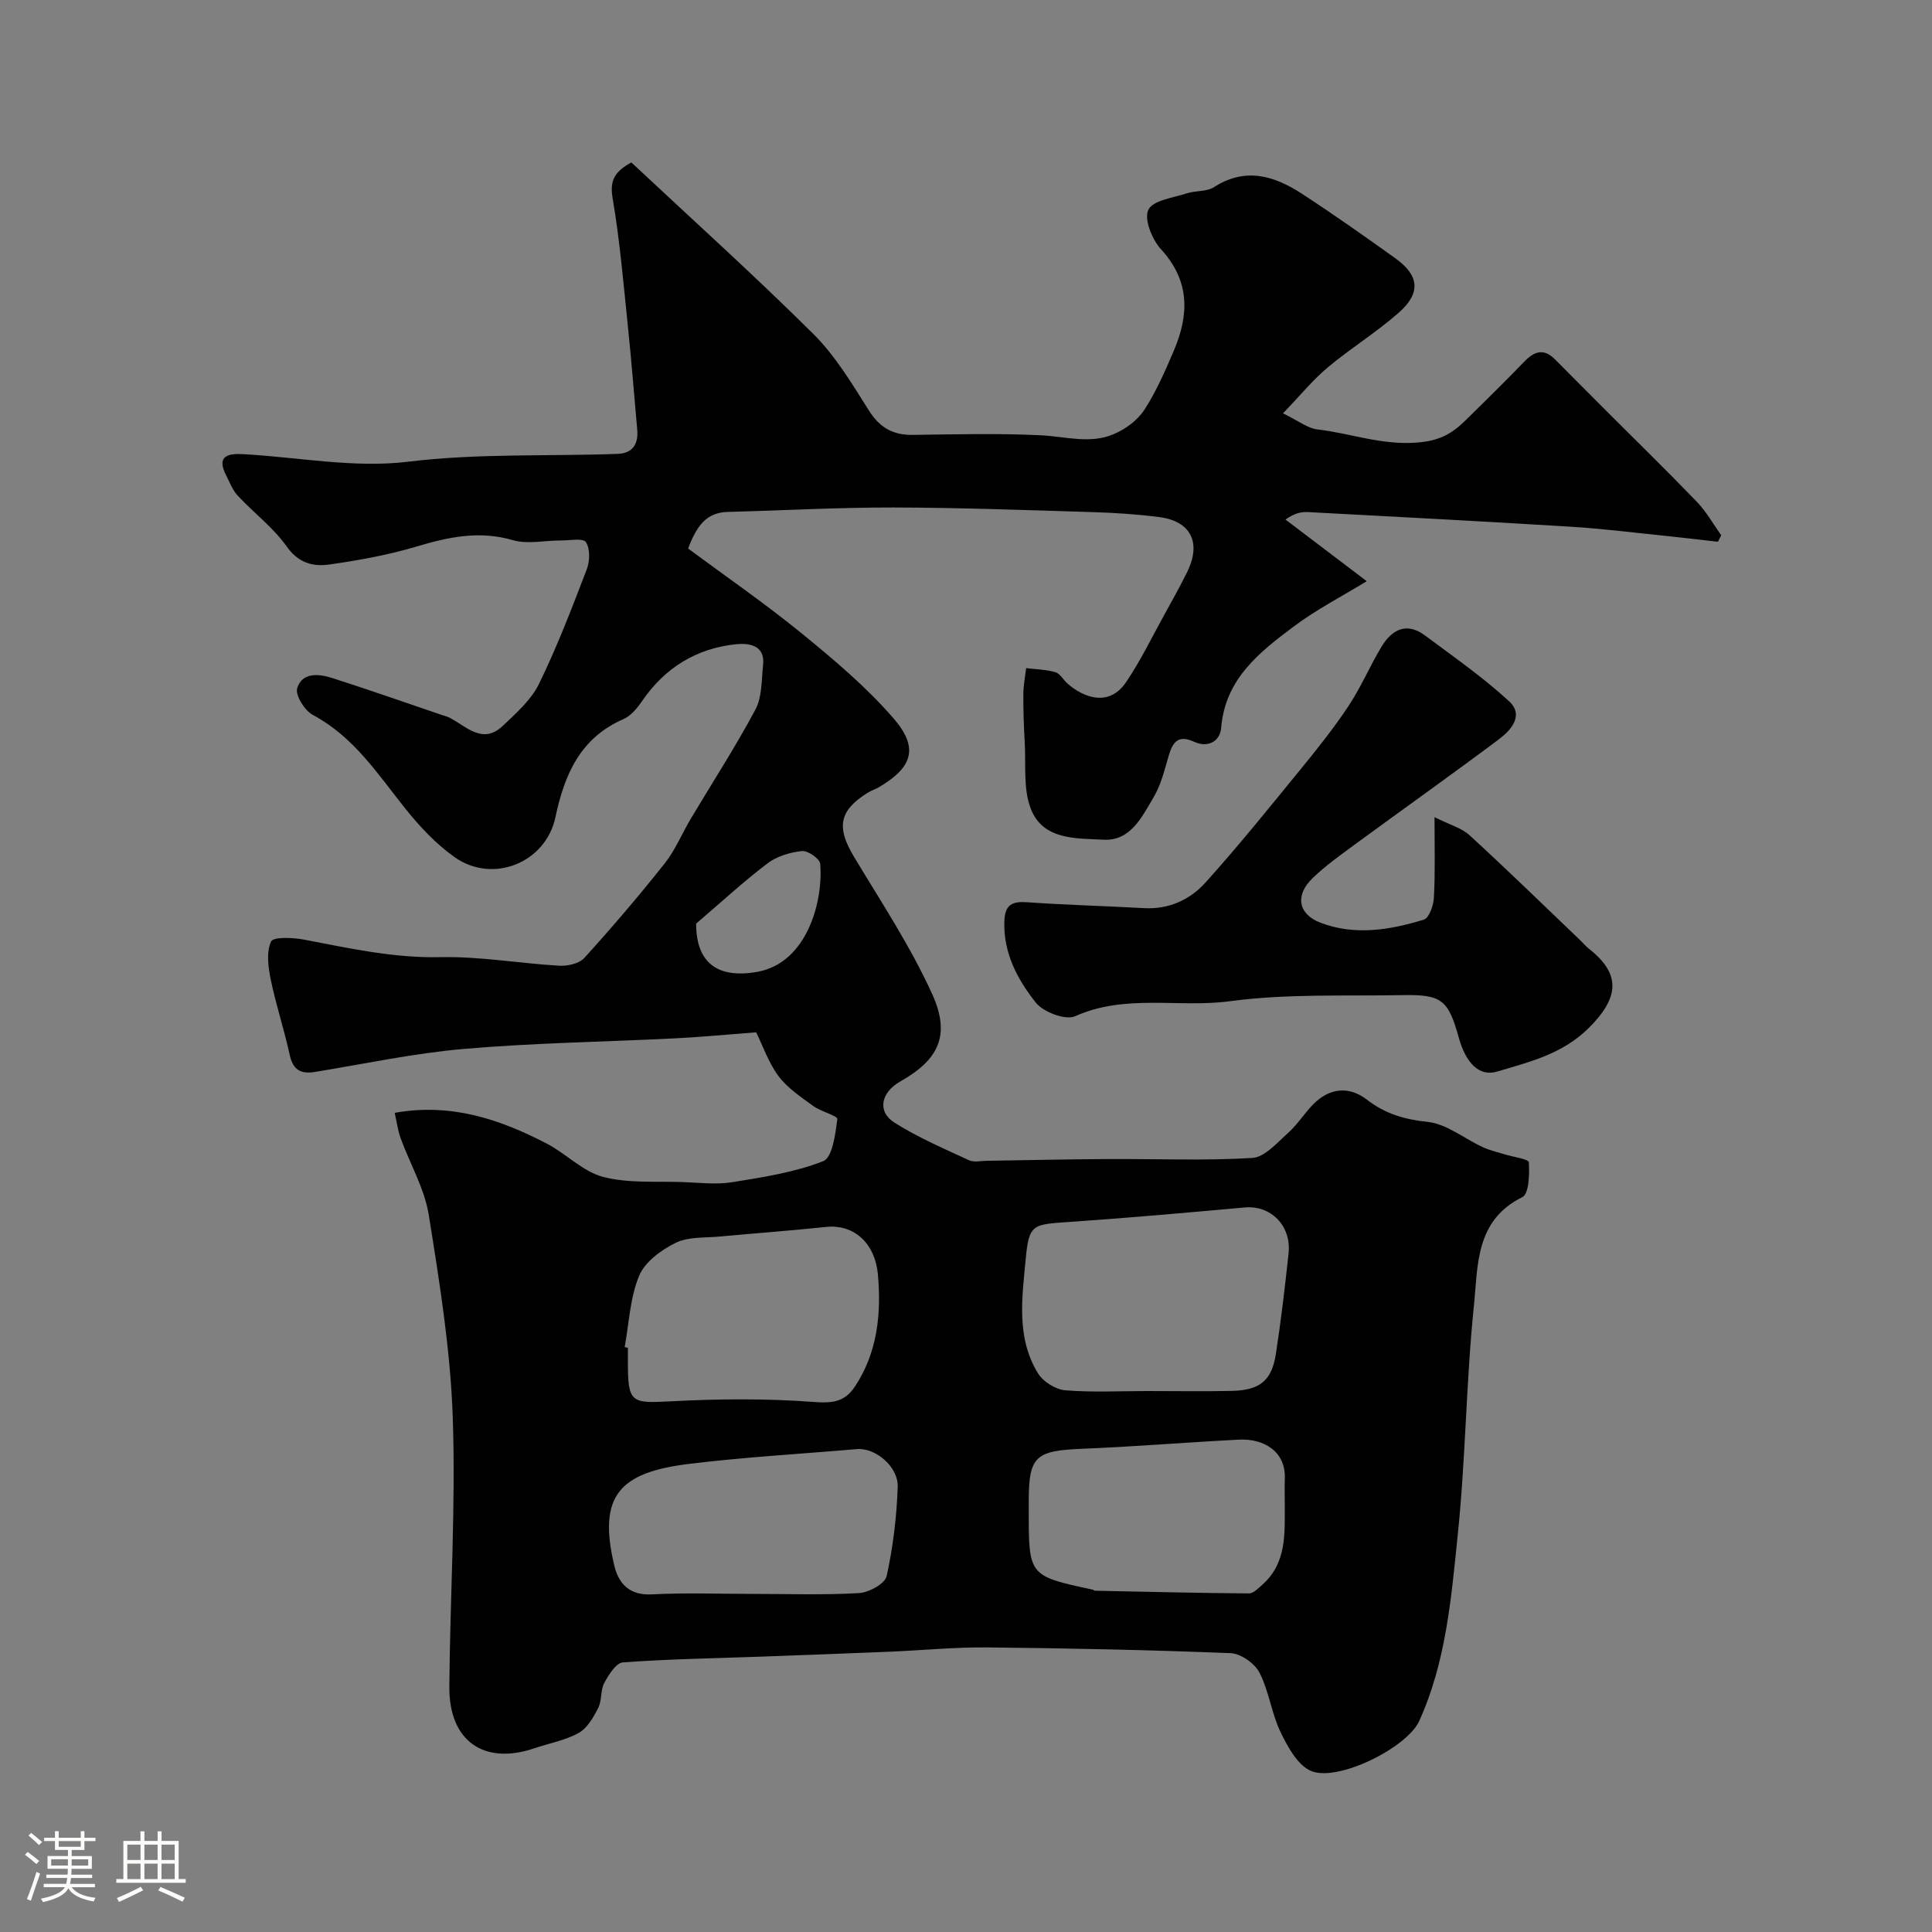 <svg enable-background="new 0 0 400 400" viewBox="0 0 400 400" xmlns="http://www.w3.org/2000/svg"><rect x="0" y="0" width="400" height="400" fill="#808080" stroke="none"/><path d="m5.17 384 .55-.58c.85.61 1.65 1.24 2.4 1.87l-.59.64c-.83-.73-1.62-1.38-2.36-1.93m1.22 9.53-.82-.34c.71-1.76 1.37-3.64 1.98-5.63.24.13.5.25.76.36-.6 1.67-1.24 3.54-1.92 5.61m-.5-13.5.57-.54c.56.44 1.31 1.06 2.26 1.87l-.64.64c-.68-.66-1.41-1.32-2.19-1.97m3.25.46h2.24v-1.36h.77v1.36h4.57v-1.36h.76v1.36h2.28v.69h-2.28v1.84h-2.64v1.26h4.18v2.64h-4.21c0 .45-.02.86-.05 1.21h4.32v.69h-4.38c-.04.34-.1.75-.19 1.22h5.15v.69h-4.82c.87 1.19 2.51 1.92 4.93 2.19-.17.31-.3.57-.37.76-2.77-.49-4.52-1.41-5.26-2.76-.56 1.26-2.3 2.23-5.24 2.9-.12-.24-.26-.48-.43-.72 2.73-.55 4.38-1.34 4.96-2.38h-4.38v-.69h4.65c.1-.38.17-.79.21-1.22h-4.32v-.69h4.4c.03-.34.05-.75.05-1.21h-4.2v-2.64h4.23v-1.26h-2.69v-1.84h-2.24zm1.46 4.46v1.29h3.45c.01-.4.02-.57.01-.53v-.32-.45h-3.46zm1.55-2.59h4.57v-1.19h-4.57zm6.11 2.59h-3.42v.77c-.01.19-.01.37-.02.53h3.44v-1.29z" fill="#fcfbfa"/><path d="m32.63 379.16h.82v1.98h3.54v7.89h1.46v.78h-14.37v-.78h1.46v-7.89h3.54v-1.98h.82v1.98h2.73zm-3.49 11.48.5.73c-1.61.82-3.28 1.63-5 2.41-.13-.27-.28-.55-.44-.82 1.75-.72 3.4-1.49 4.94-2.32m-2.78-5.55h2.73v-3.18h-2.73zm0 3.95h2.73v-3.2h-2.73zm3.54-3.95h2.73v-3.18h-2.73zm0 3.95h2.73v-3.2h-2.73zm7.89 4.68c-1.84-.92-3.51-1.7-5.02-2.32l.45-.73c1.89.8 3.57 1.55 5.04 2.23zm-1.62-11.81h-2.73v3.18h2.73zm-2.73 7.13h2.73v-3.2h-2.73z" fill="#fcfbfa"/><g fill="#010102"><path d="m81.72 230.4c11.75-2.09 21.78 1.35 31.41 6.33 4.05 2.09 7.51 5.82 11.73 6.93 5.27 1.38 11.05.87 16.62 1.08 3.38.13 6.84.55 10.13.02 6.38-1.03 12.9-2.03 18.84-4.36 1.9-.75 2.51-5.62 2.91-8.71.09-.67-3.45-1.57-5.04-2.74-2.54-1.86-5.31-3.7-7.15-6.17-2.08-2.8-3.25-6.29-4.61-9.05-6.05.46-11.43.98-16.83 1.25-14.53.73-29.11.93-43.6 2.18-10.38.89-20.65 3.1-30.96 4.78-2.97.48-4.53-.48-5.2-3.58-1.14-5.23-2.84-10.33-3.92-15.57-.53-2.58-.93-5.67.07-7.86.46-1 4.55-.83 6.84-.39 9.35 1.79 18.55 3.84 28.25 3.63 8.17-.18 16.37 1.3 24.57 1.77 1.73.1 4.14-.44 5.21-1.62 5.74-6.33 11.3-12.84 16.61-19.53 2.2-2.78 3.59-6.2 5.42-9.28 4.49-7.53 9.27-14.9 13.39-22.62 1.39-2.61 1.24-6.1 1.58-9.21.47-4.3-3.24-4.54-5.6-4.3-8.2.85-14.74 4.87-19.46 11.78-1 1.46-2.31 3.05-3.86 3.73-8.96 3.9-12.21 11.49-14.08 20.32-2 9.43-12.97 13.86-20.89 8.24-3.87-2.74-7.26-6.38-10.24-10.11-5.69-7.13-10.64-14.82-19.09-19.32-1.69-.9-3.68-4.09-3.24-5.53 1-3.3 4.43-3.02 7.2-2.13 7.58 2.42 15.08 5.06 22.61 7.62.62.21 1.26.36 1.83.66 3.48 1.83 6.79 5.57 10.95 1.62 2.76-2.63 5.84-5.33 7.46-8.64 3.76-7.69 6.83-15.73 9.9-23.74.65-1.69.72-4.26-.17-5.64-.56-.87-3.38-.34-5.19-.34-3.33-.01-6.88.82-9.95-.07-6.9-2-13.22-.68-19.81 1.29-5.9 1.77-12.04 2.88-18.15 3.75-3.35.48-6.4-.26-8.84-3.71-2.79-3.95-6.84-6.98-10.18-10.57-1.05-1.13-1.62-2.72-2.35-4.13-2.14-4.14.43-4.61 3.56-4.43 11.36.63 22.92 2.92 34.03 1.57 14.54-1.78 28.97-1.1 43.45-1.63 3.09-.11 4.32-2.03 4.05-5.02-.65-7.19-1.2-14.39-1.95-21.56-.91-8.79-1.65-17.62-3.14-26.32-.61-3.58.27-5.46 3.87-7.44 12.51 11.71 25.4 23.32 37.69 35.52 4.57 4.54 8.01 10.32 11.49 15.83 2.26 3.57 4.99 5.12 9.11 5.06 8.83-.12 17.68-.35 26.49.08 5.08.25 10.22 1.86 15.11-.24 2.41-1.03 4.91-2.85 6.31-5.01 2.48-3.81 4.33-8.08 6.13-12.29 3.18-7.46 3.33-14.45-2.69-21-1.84-2.01-3.52-6.22-2.6-8.14.94-1.97 5.12-2.48 7.96-3.41 1.83-.6 4.12-.31 5.64-1.29 6.51-4.18 12.48-2.35 18.19 1.37 6.56 4.27 12.96 8.79 19.33 13.35 4.97 3.55 5.37 7.18.75 11.26-4.65 4.09-9.99 7.39-14.75 11.37-3.05 2.55-5.6 5.71-9.24 9.49 3.22 1.55 5.1 3.1 7.14 3.33 6.84.79 13.22 3.29 20.6 2.72 4.87-.37 7.37-1.96 10.2-4.74 4.04-3.98 8.09-7.94 12.02-12.02 2.08-2.16 4.04-2.8 6.34-.48 3.45 3.47 6.91 6.95 10.37 10.41 6.36 6.37 12.81 12.65 19.05 19.13 1.95 2.03 3.36 4.58 5.01 6.89-.23.45-.45.9-.68 1.35-3.45-.39-6.9-.82-10.36-1.17-6.7-.68-13.39-1.54-20.1-1.95-18.13-1.12-36.27-2.06-54.41-3.03-1.39-.07-2.81.22-4.66 1.55 5.37 4.07 10.73 8.14 16.82 12.76-5.07 3.11-10.44 5.86-15.2 9.44-7.09 5.32-14.12 10.84-14.94 20.91-.23 2.82-2.74 4.21-5.6 2.9-3.25-1.5-4.41 0-5.25 2.84-.87 2.95-1.6 6.06-3.15 8.66-2.39 4.02-4.74 9.06-10.33 8.77-5.66-.3-12.63.15-15.13-6.52-1.54-4.11-.95-9.04-1.21-13.6-.19-3.34-.31-6.7-.29-10.05.01-1.78.38-3.57.58-5.35 2.03.25 4.12.28 6.06.84.98.29 1.64 1.6 2.51 2.36 3.41 2.97 8.63 4.91 12.17-.36 2.94-4.37 5.26-9.16 7.81-13.78 1.65-2.99 3.33-5.98 4.83-9.05 2.93-6 .71-10.44-5.8-11.28-4.56-.59-9.17-.89-13.77-1.03-13.77-.42-27.53-.93-41.3-.96-11.43-.02-22.87.62-34.3.92-4.28.11-6.36 2.69-8.19 7.58 7.75 5.75 15.85 11.32 23.44 17.51 6.71 5.47 13.43 11.12 19.07 17.63 5.33 6.15 3.95 10.17-3.03 14.29-.7.41-1.51.64-2.2 1.07-6.03 3.7-6.63 7.19-2.95 13.3 5.61 9.33 11.67 18.51 16.17 28.37 3.93 8.62 1.35 13.69-6.57 18.16-4.01 2.27-4.85 6.21-1.22 8.52 4.85 3.08 10.22 5.36 15.45 7.8 1.01.47 2.41.13 3.63.11 8.34-.12 16.69-.32 25.03-.36 10-.06 20.02.37 29.98-.23 2.58-.15 5.14-3.15 7.42-5.18 1.94-1.73 3.35-4.05 5.19-5.92 3.38-3.42 7.4-3.84 11.12-.97 3.82 2.95 7.78 4.1 12.6 4.61 3.93.42 7.57 3.46 11.38 5.22 1.42.66 2.99 1.01 4.49 1.48 1.77.55 5.02 1 5.06 1.65.15 2.46.04 6.55-1.36 7.23-9.76 4.81-9.17 14.21-10.01 22.44-1.62 15.74-1.71 31.64-3.34 47.38-1.35 13.09-2.42 26.39-7.99 38.64-2.52 5.53-16.79 12.63-22.34 10.36-2.78-1.14-4.87-4.97-6.35-8.03-1.89-3.91-2.41-8.5-4.38-12.35-.98-1.91-3.86-3.94-5.96-4.03-16.78-.67-33.58-1.02-50.37-1.19-6.76-.07-13.52.61-20.28.89-8.96.37-17.93.7-26.89 1.03-9.43.34-18.88.49-28.29 1.18-1.42.1-2.97 2.58-3.87 4.27-.81 1.51-.46 3.64-1.25 5.17-.99 1.94-2.26 4.17-4.03 5.16-2.78 1.55-6.1 2.14-9.17 3.18-10.45 3.55-17.7-1.49-17.62-12.7.14-18.6 1.34-37.23.71-55.8-.48-14.02-2.74-28.03-4.97-41.93-.88-5.47-3.9-10.59-5.84-15.92-.56-1.57-.78-3.31-1.21-5.21zm155.83 57.6c5.83 0 11.66.1 17.49-.03 5.78-.13 8.25-2.11 9.11-7.61 1.07-6.91 1.88-13.86 2.63-20.82.63-5.76-3.67-10.04-9.05-9.55-11.95 1.08-23.9 2.14-35.86 2.97-8.1.56-8.82.3-9.52 7.81-.74 7.92-1.99 16.29 2.61 23.64 1.07 1.7 3.63 3.28 5.62 3.44 5.62.45 11.31.15 16.97.15zm-108.22-9.09c.22.04.45.09.67.13v2.99c0 8.41.65 8.53 8.8 8.1 9.82-.52 19.72-.61 29.52.12 3.93.29 6.51.1 8.69-3.19 4.68-7.07 5.46-15.09 4.76-23.07-.62-7-5.31-10.54-10.7-9.97-7.33.78-14.69 1.3-22.03 1.99-3.09.29-6.53.01-9.16 1.31-2.99 1.47-6.37 3.95-7.56 6.83-1.89 4.56-2.08 9.81-2.99 14.76zm136.67 32.72c0-1.83-.06-3.66.01-5.49.22-5.73-4.47-8.34-9.51-8.08-10.85.56-21.69 1.46-32.55 1.9-9.56.39-10.96 1.56-10.96 10.83v2c0 13.49 0 13.49 13.25 16.33.15.03.29.22.44.22 10.64.22 21.27.48 31.91.56.92.01 1.94-1.08 2.77-1.81 5.06-4.5 4.62-10.55 4.64-16.46zm-110.12 18.37c7.33 0 14.67.26 21.97-.17 2.05-.12 5.37-1.94 5.72-3.51 1.33-6.04 2.08-12.29 2.29-18.48.14-4.24-4.69-8.15-8.44-7.82-11.61 1-23.26 1.65-34.81 3.07-14.29 1.76-18.9 6.51-15.42 21.07.87 3.64 3.08 6.18 7.71 5.94 6.98-.37 13.98-.1 20.98-.1zm-11.75-138.78c-.02 8.17 4.5 11.43 12.61 10 10.45-1.84 13.74-14.81 13.07-22.39-.09-1.04-2.56-2.76-3.77-2.63-2.46.26-5.18 1.07-7.12 2.54-4.94 3.74-9.51 7.97-14.79 12.48z"/><path d="m297 169.18c3.09 1.56 5.59 2.22 7.28 3.77 7.75 7.1 15.27 14.44 22.87 21.7.6.57 1.13 1.24 1.78 1.75 6.72 5.24 6.3 10.11.12 16.32-5.47 5.5-12.32 7.12-19.14 9.15-3.59 1.07-6.4-1.69-7.88-7.02-2.18-7.83-3.51-8.97-11.61-8.82-11.94.22-24.01-.32-35.78 1.26-10.62 1.43-21.6-1.58-32.02 3.1-2 .9-6.6-.83-8.16-2.8-3.83-4.82-6.8-10.38-6.51-17.03.15-3.28 1.66-3.98 4.71-3.76 8.06.57 16.15.77 24.21 1.22 5.15.29 9.53-1.76 12.73-5.32 6.8-7.54 13.18-15.48 19.61-23.35 3.49-4.27 6.95-8.6 9.99-13.19 2.59-3.9 4.42-8.28 6.85-12.3 2.15-3.55 5.2-5.12 9-2.28 5.89 4.4 11.97 8.62 17.36 13.58 3.24 2.98.37 6.08-2.22 8.01-9.81 7.33-19.79 14.42-29.67 21.66-3.03 2.22-6.12 4.43-8.81 7.03-3.6 3.49-2.97 7.4 1.68 9.18 7.1 2.71 14.38 1.52 21.4-.64 1.09-.34 2-2.93 2.08-4.53.29-5.14.13-10.3.13-16.69z"/></g></svg>